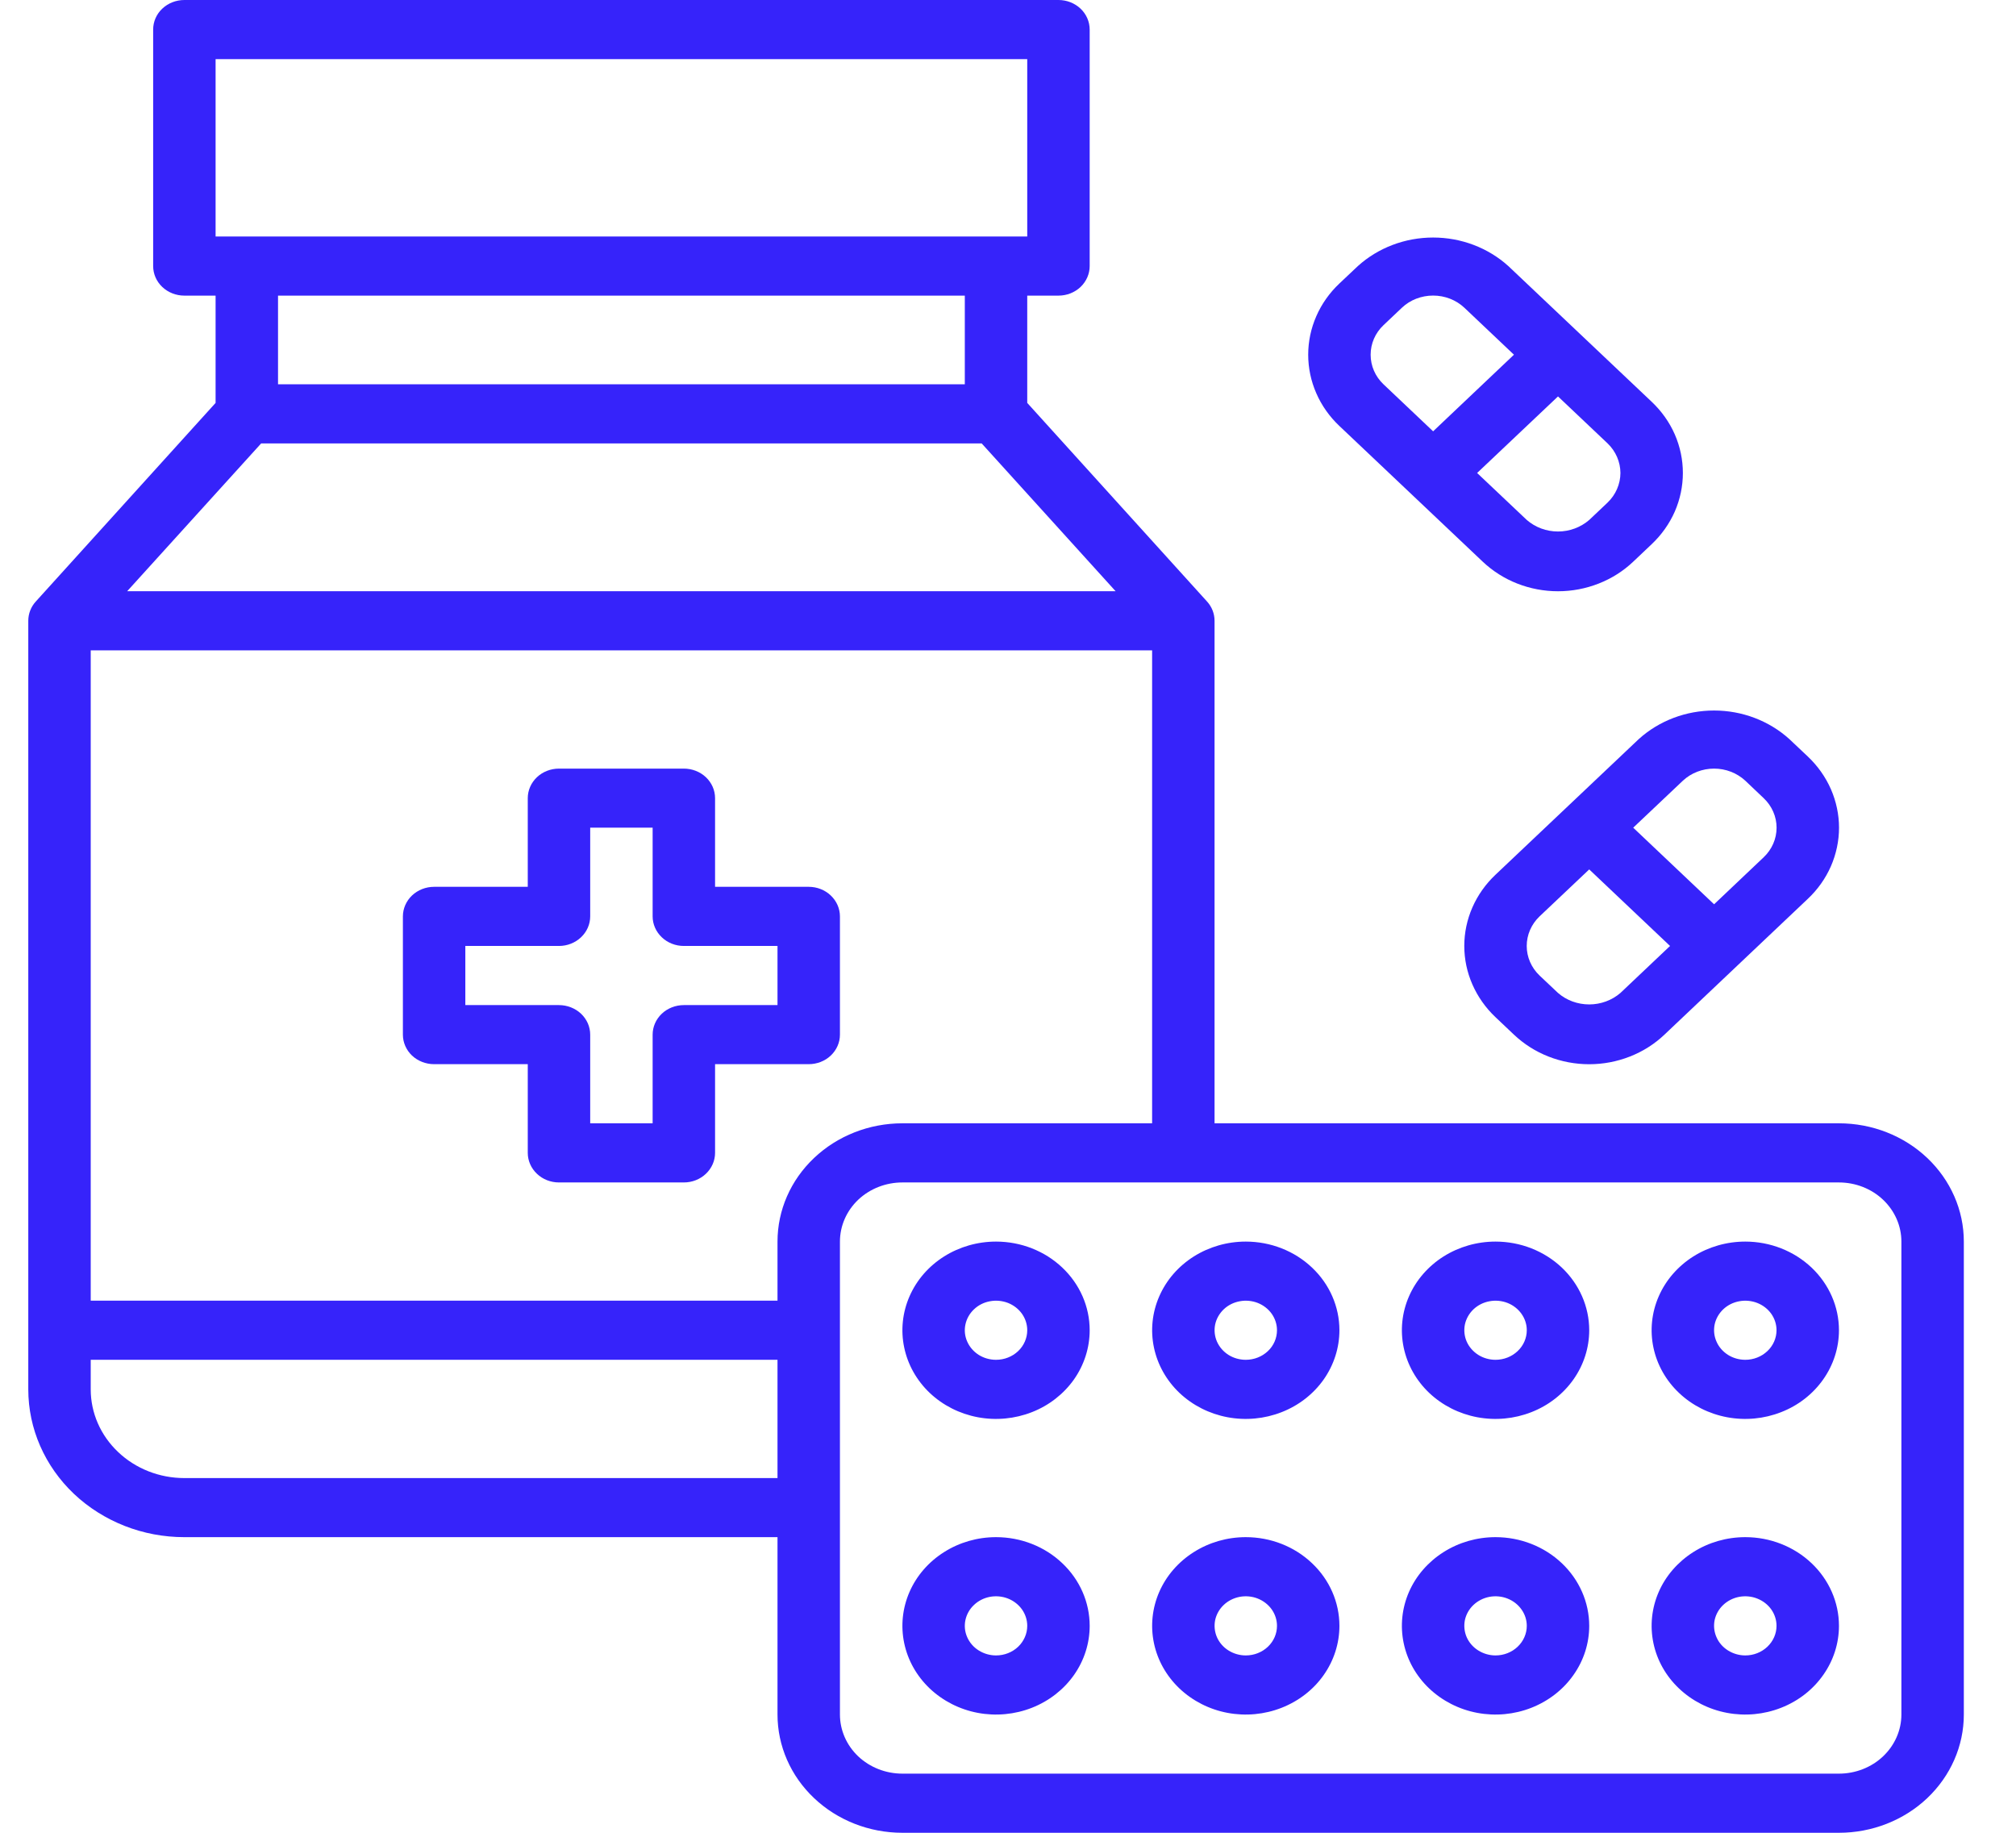<svg width="33" height="30" viewBox="0 0 33 30" fill="none" xmlns="http://www.w3.org/2000/svg">
<path d="M13.238 14.516H11.705V13.065C11.705 12.936 11.651 12.813 11.555 12.722C11.46 12.632 11.329 12.581 11.194 12.581H9.15C9.014 12.581 8.884 12.632 8.789 12.722C8.693 12.813 8.639 12.936 8.639 13.065V14.516H7.106C6.97 14.516 6.84 14.567 6.744 14.658C6.649 14.749 6.595 14.872 6.595 15V16.936C6.595 17.064 6.649 17.187 6.744 17.278C6.84 17.368 6.97 17.419 7.106 17.419H8.639V18.871C8.639 18.999 8.693 19.122 8.789 19.213C8.884 19.304 9.014 19.355 9.15 19.355H11.194C11.329 19.355 11.46 19.304 11.555 19.213C11.651 19.122 11.705 18.999 11.705 18.871V17.419H13.238C13.374 17.419 13.504 17.368 13.599 17.278C13.695 17.187 13.749 17.064 13.749 16.936V15C13.749 14.872 13.695 14.749 13.599 14.658C13.504 14.567 13.374 14.516 13.238 14.516ZM12.727 16.452H11.194C11.058 16.452 10.928 16.503 10.833 16.593C10.737 16.684 10.683 16.807 10.683 16.936V18.387H9.661V16.936C9.661 16.807 9.607 16.684 9.511 16.593C9.415 16.503 9.285 16.452 9.15 16.452H7.617V15.484H9.15C9.285 15.484 9.415 15.433 9.511 15.342C9.607 15.251 9.661 15.128 9.661 15V13.548H10.683V15C10.683 15.128 10.737 15.251 10.833 15.342C10.928 15.433 11.058 15.484 11.194 15.484H12.727V16.452Z" fill="#3623FA"/>
<path d="M30.102 18.387H19.881V10.161C19.881 10.046 19.838 9.934 19.759 9.847L16.815 6.595V4.839H17.326C17.462 4.839 17.592 4.788 17.688 4.697C17.783 4.606 17.837 4.483 17.837 4.355V0.484C17.837 0.356 17.783 0.232 17.688 0.142C17.592 0.051 17.462 0 17.326 0H3.018C2.882 0 2.752 0.051 2.656 0.142C2.56 0.232 2.507 0.356 2.507 0.484V4.355C2.507 4.483 2.56 4.606 2.656 4.697C2.752 4.788 2.882 4.839 3.018 4.839H3.529V6.595L0.585 9.847C0.506 9.934 0.463 10.046 0.463 10.161V22.742C0.463 23.384 0.732 23.999 1.211 24.453C1.448 24.677 1.73 24.855 2.04 24.977C2.35 25.099 2.682 25.161 3.018 25.161H12.727V28.064C12.727 28.578 12.942 29.07 13.326 29.433C13.709 29.796 14.229 30 14.771 30H30.102C30.644 30 31.164 29.796 31.547 29.433C31.93 29.07 32.146 28.578 32.146 28.064V20.323C32.146 19.809 31.93 19.317 31.547 18.954C31.164 18.591 30.644 18.387 30.102 18.387ZM3.529 0.968H16.815V3.871H3.529V0.968ZM15.793 4.839V6.29H4.551V4.839H15.793ZM4.275 7.258H16.069L18.261 9.677H2.082L4.275 7.258ZM3.018 24.194C2.611 24.194 2.221 24.041 1.934 23.768C1.646 23.496 1.485 23.127 1.485 22.742V22.258H12.727V24.194H3.018ZM12.727 20.323V21.29H1.485V10.645H18.859V18.387H14.771C14.229 18.387 13.709 18.591 13.326 18.954C12.942 19.317 12.727 19.809 12.727 20.323ZM31.124 28.064C31.124 28.321 31.016 28.567 30.824 28.749C30.633 28.93 30.373 29.032 30.102 29.032H14.771C14.5 29.032 14.24 28.93 14.048 28.749C13.857 28.567 13.749 28.321 13.749 28.064V20.323C13.749 20.066 13.857 19.82 14.048 19.638C14.24 19.457 14.5 19.355 14.771 19.355H30.102C30.373 19.355 30.633 19.457 30.824 19.638C31.016 19.82 31.124 20.066 31.124 20.323V28.064Z" fill="#3623FA"/>
<path d="M16.304 20.323C16.001 20.323 15.705 20.408 15.453 20.567C15.2 20.727 15.004 20.953 14.888 21.219C14.772 21.484 14.742 21.776 14.801 22.057C14.86 22.339 15.006 22.598 15.22 22.801C15.435 23.004 15.708 23.142 16.005 23.198C16.302 23.254 16.611 23.225 16.891 23.115C17.171 23.006 17.41 22.819 17.579 22.581C17.747 22.342 17.837 22.061 17.837 21.774C17.837 21.389 17.676 21.02 17.388 20.748C17.101 20.476 16.711 20.323 16.304 20.323ZM16.304 22.258C16.203 22.258 16.104 22.23 16.02 22.177C15.936 22.123 15.871 22.048 15.832 21.959C15.793 21.871 15.783 21.774 15.803 21.68C15.823 21.586 15.871 21.5 15.943 21.432C16.014 21.364 16.105 21.318 16.204 21.3C16.304 21.281 16.406 21.291 16.5 21.327C16.593 21.364 16.673 21.426 16.729 21.505C16.785 21.585 16.815 21.678 16.815 21.774C16.815 21.902 16.761 22.026 16.666 22.116C16.57 22.207 16.44 22.258 16.304 22.258ZM20.392 20.323C20.089 20.323 19.793 20.408 19.541 20.567C19.288 20.727 19.092 20.953 18.976 21.219C18.86 21.484 18.83 21.776 18.889 22.057C18.948 22.339 19.094 22.598 19.308 22.801C19.523 23.004 19.796 23.142 20.093 23.198C20.391 23.254 20.699 23.225 20.979 23.115C21.259 23.006 21.499 22.819 21.667 22.581C21.835 22.342 21.925 22.061 21.925 21.774C21.925 21.389 21.764 21.02 21.476 20.748C21.189 20.476 20.799 20.323 20.392 20.323ZM20.392 22.258C20.291 22.258 20.192 22.23 20.108 22.177C20.024 22.123 19.959 22.048 19.92 21.959C19.882 21.871 19.872 21.774 19.891 21.68C19.911 21.586 19.96 21.5 20.031 21.432C20.102 21.364 20.194 21.318 20.293 21.3C20.392 21.281 20.495 21.291 20.588 21.327C20.681 21.364 20.761 21.426 20.817 21.505C20.873 21.585 20.903 21.678 20.903 21.774C20.903 21.902 20.85 22.026 20.754 22.116C20.658 22.207 20.528 22.258 20.392 22.258ZM24.48 20.323C24.177 20.323 23.881 20.408 23.629 20.567C23.377 20.727 23.18 20.953 23.064 21.219C22.948 21.484 22.918 21.776 22.977 22.057C23.036 22.339 23.182 22.598 23.396 22.801C23.611 23.004 23.884 23.142 24.181 23.198C24.479 23.254 24.787 23.225 25.067 23.115C25.347 23.006 25.587 22.819 25.755 22.581C25.924 22.342 26.014 22.061 26.014 21.774C26.014 21.389 25.852 21.02 25.565 20.748C25.277 20.476 24.887 20.323 24.48 20.323ZM24.48 22.258C24.38 22.258 24.281 22.23 24.197 22.177C24.113 22.123 24.047 22.048 24.008 21.959C23.97 21.871 23.96 21.774 23.979 21.68C23.999 21.586 24.048 21.5 24.119 21.432C24.191 21.364 24.282 21.318 24.381 21.3C24.48 21.281 24.583 21.291 24.676 21.327C24.77 21.364 24.849 21.426 24.905 21.505C24.962 21.585 24.992 21.678 24.992 21.774C24.992 21.902 24.938 22.026 24.842 22.116C24.746 22.207 24.616 22.258 24.48 22.258ZM28.569 20.323C28.265 20.323 27.969 20.408 27.717 20.567C27.465 20.727 27.268 20.953 27.152 21.219C27.036 21.484 27.006 21.776 27.065 22.057C27.124 22.339 27.27 22.598 27.485 22.801C27.699 23.004 27.972 23.142 28.27 23.198C28.567 23.254 28.875 23.225 29.155 23.115C29.436 23.006 29.675 22.819 29.843 22.581C30.012 22.342 30.102 22.061 30.102 21.774C30.102 21.389 29.94 21.02 29.653 20.748C29.365 20.476 28.975 20.323 28.569 20.323ZM28.569 22.258C28.468 22.258 28.369 22.23 28.285 22.177C28.201 22.123 28.135 22.048 28.097 21.959C28.058 21.871 28.048 21.774 28.067 21.68C28.087 21.586 28.136 21.5 28.207 21.432C28.279 21.364 28.37 21.318 28.469 21.3C28.568 21.281 28.671 21.291 28.764 21.327C28.858 21.364 28.938 21.426 28.994 21.505C29.05 21.585 29.08 21.678 29.08 21.774C29.08 21.902 29.026 22.026 28.93 22.116C28.834 22.207 28.704 22.258 28.569 22.258ZM16.304 25.161C16.001 25.161 15.705 25.246 15.453 25.406C15.2 25.566 15.004 25.792 14.888 26.057C14.772 26.323 14.742 26.614 14.801 26.896C14.86 27.178 15.006 27.436 15.22 27.639C15.435 27.842 15.708 27.981 16.005 28.037C16.302 28.093 16.611 28.064 16.891 27.954C17.171 27.844 17.41 27.658 17.579 27.419C17.747 27.181 17.837 26.9 17.837 26.613C17.837 26.228 17.676 25.859 17.388 25.587C17.101 25.314 16.711 25.161 16.304 25.161ZM16.304 27.097C16.203 27.097 16.104 27.068 16.02 27.015C15.936 26.962 15.871 26.887 15.832 26.798C15.793 26.71 15.783 26.612 15.803 26.518C15.823 26.425 15.871 26.338 15.943 26.271C16.014 26.203 16.105 26.157 16.204 26.138C16.304 26.12 16.406 26.129 16.5 26.166C16.593 26.203 16.673 26.265 16.729 26.344C16.785 26.424 16.815 26.517 16.815 26.613C16.815 26.741 16.761 26.864 16.666 26.955C16.57 27.046 16.44 27.097 16.304 27.097ZM20.392 25.161C20.089 25.161 19.793 25.246 19.541 25.406C19.288 25.566 19.092 25.792 18.976 26.057C18.86 26.323 18.83 26.614 18.889 26.896C18.948 27.178 19.094 27.436 19.308 27.639C19.523 27.842 19.796 27.981 20.093 28.037C20.391 28.093 20.699 28.064 20.979 27.954C21.259 27.844 21.499 27.658 21.667 27.419C21.835 27.181 21.925 26.9 21.925 26.613C21.925 26.228 21.764 25.859 21.476 25.587C21.189 25.314 20.799 25.161 20.392 25.161ZM20.392 27.097C20.291 27.097 20.192 27.068 20.108 27.015C20.024 26.962 19.959 26.887 19.92 26.798C19.882 26.71 19.872 26.612 19.891 26.518C19.911 26.425 19.96 26.338 20.031 26.271C20.102 26.203 20.194 26.157 20.293 26.138C20.392 26.12 20.495 26.129 20.588 26.166C20.681 26.203 20.761 26.265 20.817 26.344C20.873 26.424 20.903 26.517 20.903 26.613C20.903 26.741 20.85 26.864 20.754 26.955C20.658 27.046 20.528 27.097 20.392 27.097ZM24.48 25.161C24.177 25.161 23.881 25.246 23.629 25.406C23.377 25.566 23.18 25.792 23.064 26.057C22.948 26.323 22.918 26.614 22.977 26.896C23.036 27.178 23.182 27.436 23.396 27.639C23.611 27.842 23.884 27.981 24.181 28.037C24.479 28.093 24.787 28.064 25.067 27.954C25.347 27.844 25.587 27.658 25.755 27.419C25.924 27.181 26.014 26.9 26.014 26.613C26.014 26.228 25.852 25.859 25.565 25.587C25.277 25.314 24.887 25.161 24.48 25.161ZM24.48 27.097C24.38 27.097 24.281 27.068 24.197 27.015C24.113 26.962 24.047 26.887 24.008 26.798C23.97 26.71 23.96 26.612 23.979 26.518C23.999 26.425 24.048 26.338 24.119 26.271C24.191 26.203 24.282 26.157 24.381 26.138C24.48 26.12 24.583 26.129 24.676 26.166C24.77 26.203 24.849 26.265 24.905 26.344C24.962 26.424 24.992 26.517 24.992 26.613C24.992 26.741 24.938 26.864 24.842 26.955C24.746 27.046 24.616 27.097 24.48 27.097ZM28.569 25.161C28.265 25.161 27.969 25.246 27.717 25.406C27.465 25.566 27.268 25.792 27.152 26.057C27.036 26.323 27.006 26.614 27.065 26.896C27.124 27.178 27.27 27.436 27.485 27.639C27.699 27.842 27.972 27.981 28.27 28.037C28.567 28.093 28.875 28.064 29.155 27.954C29.436 27.844 29.675 27.658 29.843 27.419C30.012 27.181 30.102 26.9 30.102 26.613C30.102 26.228 29.94 25.859 29.653 25.587C29.365 25.314 28.975 25.161 28.569 25.161ZM28.569 27.097C28.468 27.097 28.369 27.068 28.285 27.015C28.201 26.962 28.135 26.887 28.097 26.798C28.058 26.71 28.048 26.612 28.067 26.518C28.087 26.425 28.136 26.338 28.207 26.271C28.279 26.203 28.37 26.157 28.469 26.138C28.568 26.12 28.671 26.129 28.764 26.166C28.858 26.203 28.938 26.265 28.994 26.344C29.05 26.424 29.08 26.517 29.08 26.613C29.08 26.741 29.026 26.864 28.93 26.955C28.834 27.046 28.704 27.097 28.569 27.097ZM24.48 14.318C24.318 14.471 24.19 14.652 24.102 14.852C24.014 15.053 23.969 15.267 23.969 15.484C23.969 15.701 24.014 15.915 24.102 16.115C24.19 16.315 24.318 16.497 24.48 16.65L24.782 16.936C24.944 17.089 25.135 17.211 25.347 17.294C25.558 17.377 25.785 17.42 26.014 17.42C26.242 17.42 26.469 17.377 26.68 17.294C26.892 17.211 27.084 17.089 27.245 16.936L29.591 14.714C29.753 14.562 29.882 14.38 29.97 14.18C30.057 13.98 30.103 13.765 30.103 13.548C30.103 13.332 30.057 13.117 29.97 12.917C29.882 12.717 29.753 12.535 29.591 12.382L29.289 12.097C28.957 11.797 28.516 11.63 28.058 11.63C27.599 11.63 27.158 11.797 26.826 12.097L24.48 14.318ZM26.525 16.253C26.385 16.374 26.203 16.441 26.014 16.441C25.824 16.441 25.642 16.374 25.503 16.253L25.201 15.968C25.066 15.839 24.991 15.665 24.991 15.484C24.991 15.303 25.066 15.129 25.201 15L26.014 14.231L27.337 15.484L26.525 16.253ZM28.058 12.581C28.249 12.581 28.432 12.652 28.569 12.779L28.87 13.065C29.005 13.193 29.081 13.367 29.081 13.548C29.081 13.73 29.005 13.904 28.87 14.032L28.058 14.802L26.734 13.548L27.547 12.779C27.683 12.652 27.866 12.581 28.058 12.581ZM24.271 9.194C24.433 9.347 24.624 9.469 24.836 9.552C25.047 9.635 25.274 9.678 25.503 9.678C25.732 9.678 25.958 9.635 26.169 9.552C26.381 9.469 26.573 9.347 26.734 9.194L27.036 8.908C27.198 8.755 27.327 8.573 27.415 8.373C27.502 8.173 27.547 7.959 27.547 7.742C27.547 7.525 27.502 7.311 27.415 7.111C27.327 6.91 27.198 6.729 27.036 6.576L24.69 4.355C24.358 4.055 23.917 3.888 23.459 3.888C23 3.888 22.559 4.055 22.227 4.355L21.925 4.64C21.763 4.793 21.634 4.975 21.547 5.175C21.459 5.375 21.414 5.59 21.414 5.806C21.414 6.023 21.459 6.238 21.547 6.438C21.634 6.638 21.763 6.82 21.925 6.973L24.271 9.194ZM26.525 7.742C26.524 7.923 26.449 8.097 26.315 8.226L26.014 8.511C25.874 8.632 25.692 8.7 25.503 8.7C25.313 8.7 25.131 8.632 24.992 8.511L24.179 7.742L25.503 6.489L26.315 7.258C26.449 7.387 26.524 7.561 26.525 7.742ZM22.646 5.323L22.948 5.037C23.083 4.909 23.267 4.838 23.459 4.838C23.65 4.838 23.834 4.909 23.97 5.037L24.782 5.806L23.459 7.06L22.646 6.29C22.511 6.162 22.436 5.988 22.436 5.806C22.436 5.625 22.511 5.451 22.646 5.323Z" fill="#3623FA"/>
</svg>
